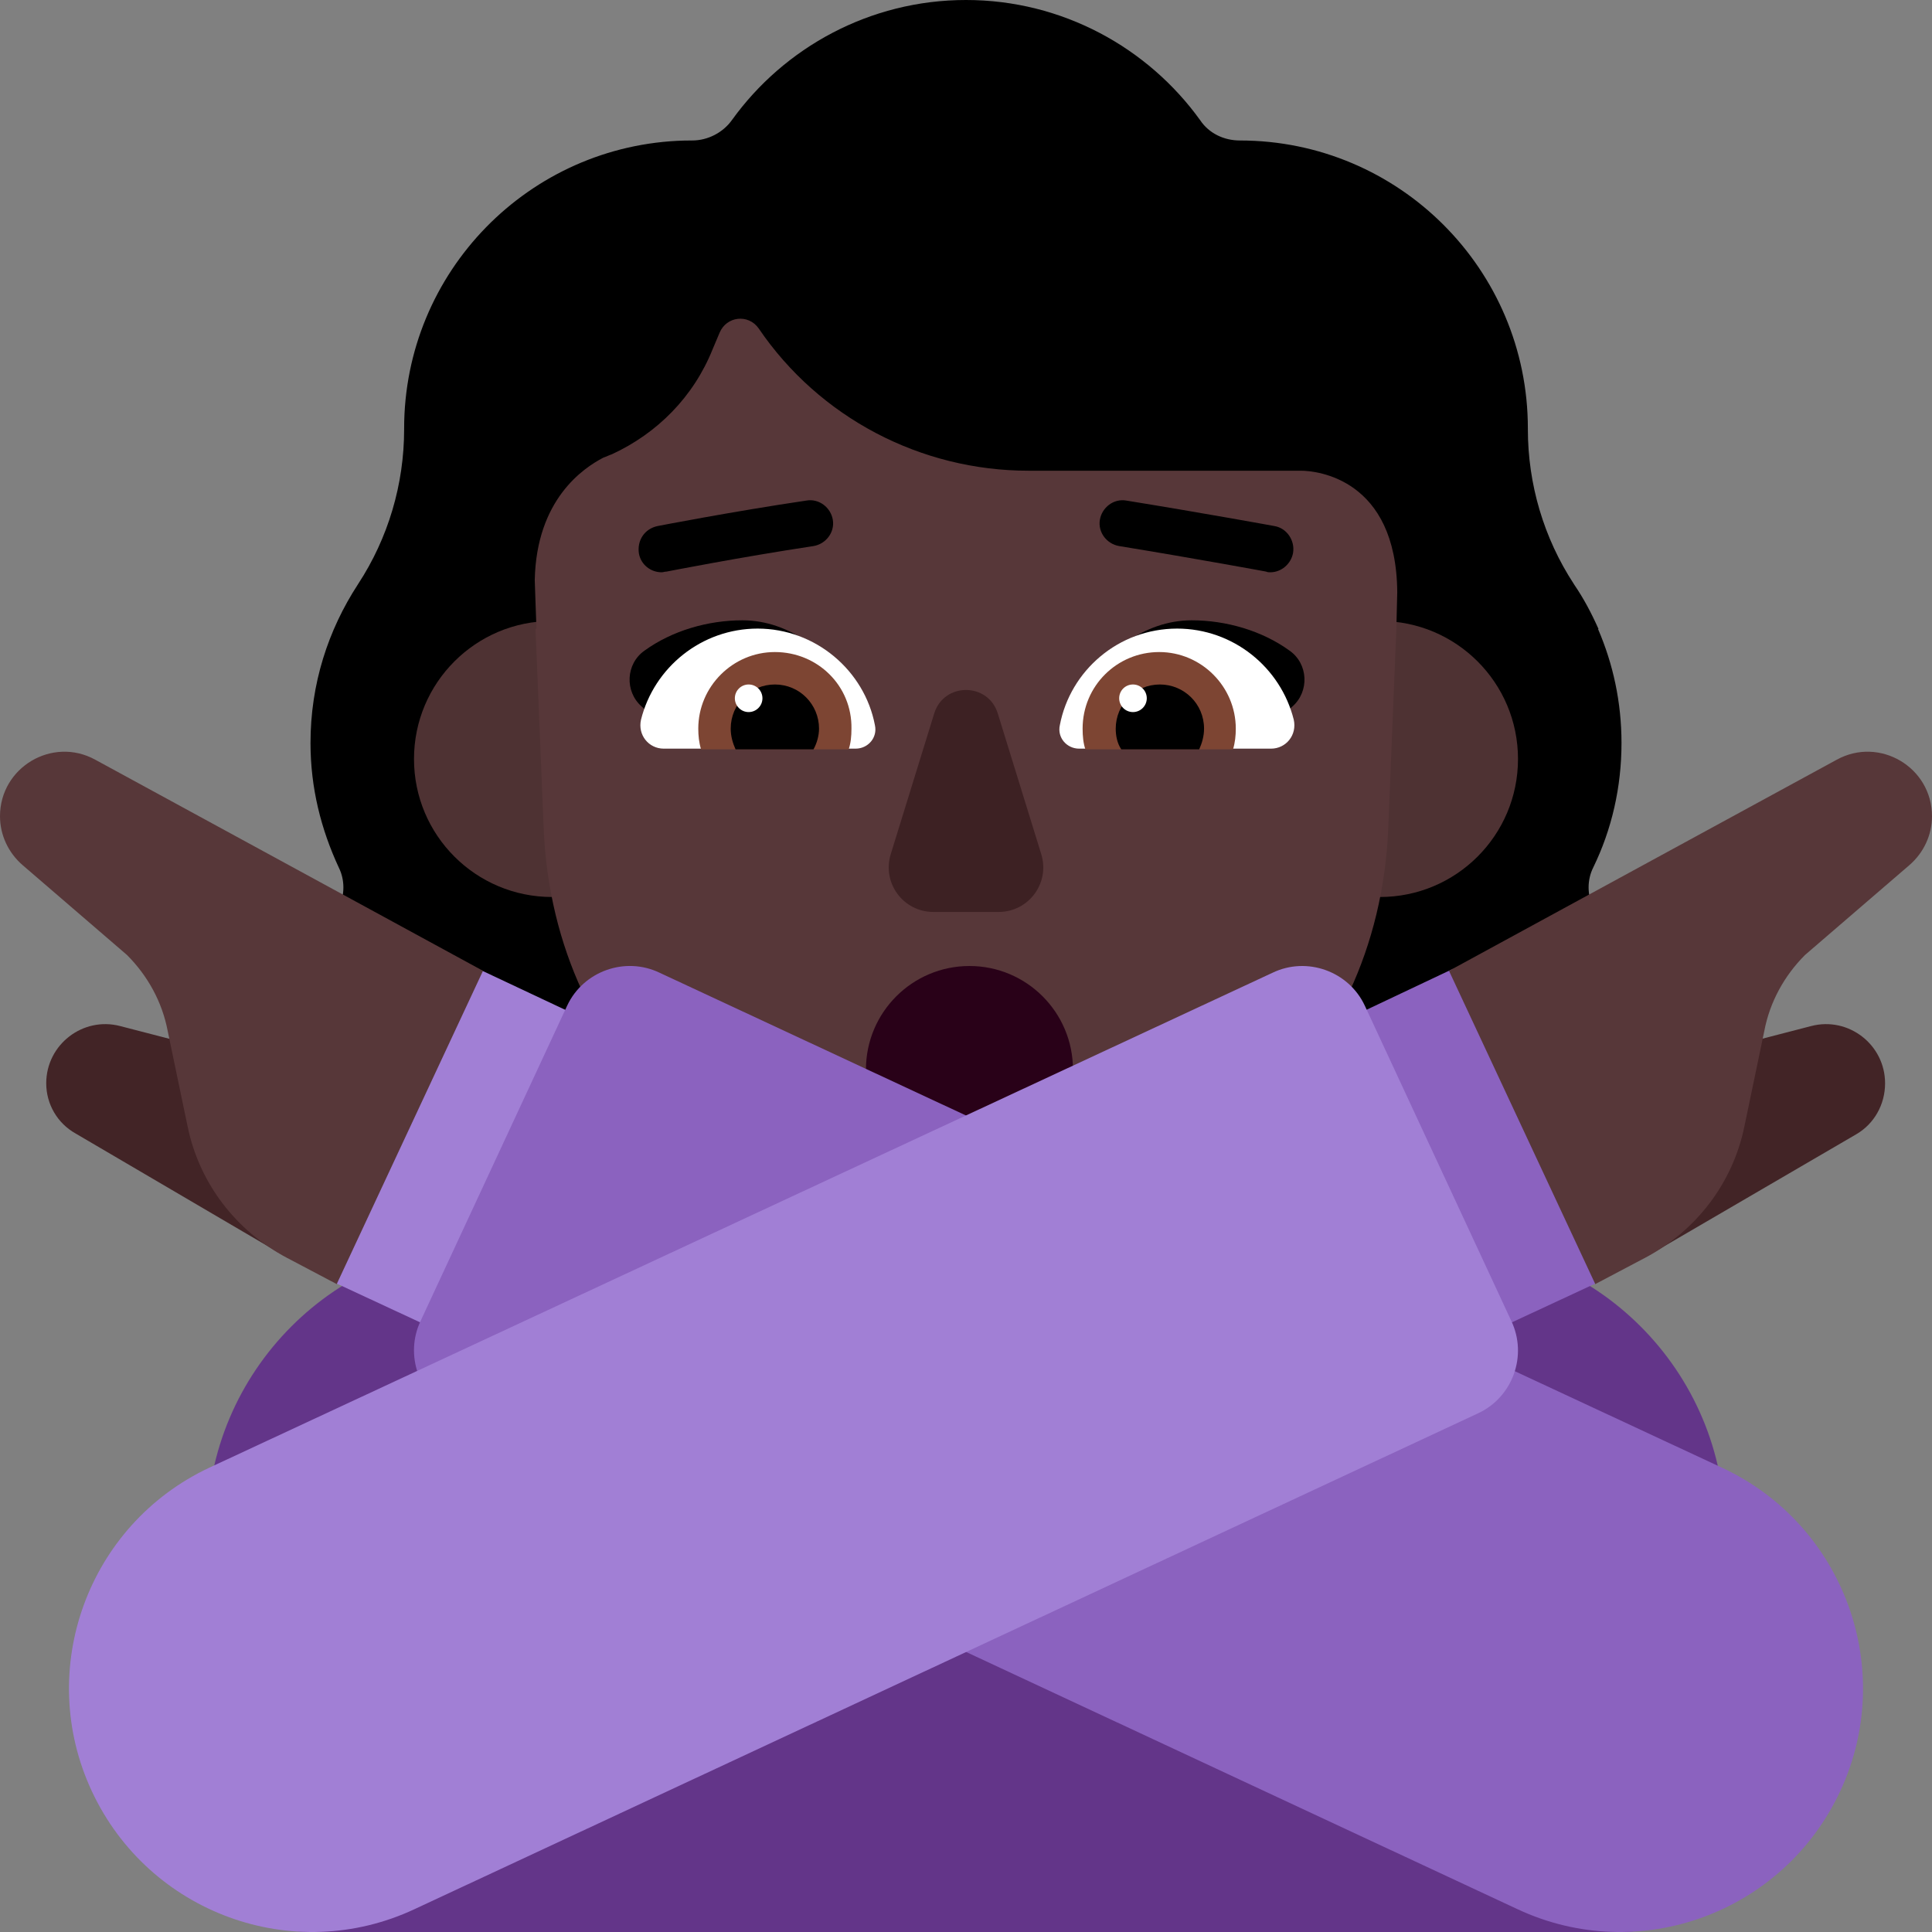 <svg viewBox="2 2 28 28" xmlns="http://www.w3.org/2000/svg">
<rect x="2" y="2" width="28" height="28" fill="#808080" stroke="none"/>
<path d="M25.5 12.768C25.5 13.408 25.359 14.022 25.09 14.573C25.001 14.752 25.001 14.97 25.09 15.149C25.346 15.687 25.5 16.288 25.5 16.929C25.5 19.182 23.682 21 21.429 21H10.571C8.318 21 6.5 19.182 6.5 16.929C6.5 16.288 6.654 15.687 6.91 15.149C6.999 14.97 6.999 14.752 6.91 14.573C6.654 14.022 6.5 13.421 6.5 12.768C6.5 11.912 6.755 11.132 7.188 10.468L7.191 10.463C7.627 9.797 7.857 9.016 7.857 8.222V8.21C7.857 5.941 9.668 4.094 11.923 4.037C11.959 4.036 11.995 4.036 12.031 4.036C12.261 4.036 12.479 3.92 12.607 3.741C13.362 2.691 14.604 2 16 2C17.395 2 18.637 2.691 19.393 3.741C19.521 3.933 19.738 4.036 19.969 4.036C22.274 4.036 24.143 5.905 24.143 8.21V8.222C24.143 9.016 24.373 9.797 24.809 10.463L24.811 10.467C24.951 10.671 25.065 10.887 25.167 11.116H25.16C25.378 11.622 25.5 12.176 25.5 12.768Z" fill="black"/>
<path d="M24 13C24 14.105 23.105 15 22 15C20.895 15 20 14.105 20 13C20 11.895 20.895 11 22 11C23.105 11 24 11.895 24 13Z" fill="#4E3233"/>
<path d="M12 13C12 14.105 11.105 15 10 15C8.895 15 8 14.105 8 13C8 11.895 8.895 11 10 11C11.105 11 12 11.895 12 13Z" fill="#4E3233"/>
<path d="M9.761 11.111H9.775L9.763 10.784L9.75 10.406C9.775 9.237 10.454 8.784 10.743 8.633C10.762 8.627 10.784 8.617 10.806 8.608C10.828 8.599 10.85 8.589 10.869 8.583C11.523 8.281 12.051 7.753 12.328 7.061L12.429 6.822C12.529 6.583 12.844 6.546 12.995 6.759C13.875 8.055 15.346 8.822 16.905 8.822H20.854C21.081 8.822 22.237 8.935 22.25 10.582L22.237 11.111L22.119 14.02C21.968 17.456 19.28 19.762 16 19.762C12.719 19.762 10.031 17.456 9.88 14.02L9.761 11.111Z" fill="#573739"/>
<path d="M16.05 19C16.878 19 17.55 18.328 17.55 17.5C17.55 16.672 16.878 16 16.05 16C15.222 16 14.55 16.672 14.55 17.5C14.55 18.328 15.222 19 16.05 19Z" fill="#290118"/>
<path d="M15.54 12.338L14.91 14.377C14.78 14.797 15.09 15.217 15.53 15.217H16.47C16.91 15.217 17.22 14.797 17.09 14.377L16.46 12.338C16.32 11.887 15.68 11.887 15.54 12.338Z" fill="#3D2123"/>
<path d="M12.76 10.99C13.46 10.99 14.03 11.48 14.39 12.02C14.101 12.108 13.818 12.19 13.537 12.271C12.991 12.428 12.454 12.582 11.9 12.78L11.3 12.24C11.05 12.02 11.07 11.62 11.34 11.43C11.74 11.14 12.26 10.99 12.76 10.99Z" fill="black"/>
<path d="M19.27 10.99C18.57 10.99 18 11.48 17.64 12.02C17.914 12.103 18.183 12.18 18.448 12.256C19.013 12.418 19.565 12.576 20.13 12.78L20.73 12.24C20.98 12.02 20.96 11.62 20.69 11.43C20.29 11.14 19.77 10.99 19.27 10.99Z" fill="black"/>
<path d="M11.29 12.43C11.48 11.67 12.17 11.11 12.98 11.11C13.82 11.11 14.53 11.72 14.68 12.51C14.72 12.69 14.58 12.85 14.4 12.85H11.62C11.4 12.85 11.24 12.65 11.29 12.43Z" fill="white"/>
<path d="M20.75 12.43C20.56 11.67 19.87 11.11 19.06 11.11C18.21 11.11 17.51 11.72 17.36 12.51C17.32 12.69 17.46 12.85 17.64 12.85H20.42C20.64 12.85 20.8 12.65 20.75 12.43Z" fill="white"/>
<path d="M12.12 12.56C12.12 11.95 12.62 11.45 13.23 11.45C13.85 11.45 14.35 11.94 14.34 12.56C14.34 12.67 14.33 12.77 14.3 12.86H12.16C12.13 12.76 12.12 12.66 12.12 12.56Z" fill="#7D4533"/>
<path d="M19.91 12.56C19.91 11.95 19.41 11.45 18.8 11.45C18.19 11.45 17.69 11.94 17.69 12.56C17.69 12.67 17.7 12.77 17.73 12.86H19.87C19.9 12.76 19.91 12.66 19.91 12.56Z" fill="#7D4533"/>
<path d="M13.23 11.92C13.59 11.92 13.87 12.21 13.87 12.56C13.87 12.66 13.84 12.77 13.79 12.86H12.66C12.62 12.77 12.59 12.67 12.59 12.56C12.59 12.2 12.88 11.92 13.23 11.92Z" fill="black"/>
<path d="M18.81 11.92C18.45 11.92 18.17 12.21 18.17 12.56C18.17 12.66 18.19 12.77 18.25 12.86H19.38C19.42 12.77 19.45 12.67 19.45 12.56C19.45 12.2 19.16 11.92 18.81 11.92Z" fill="black"/>
<path d="M18.42 12.32C18.53 12.32 18.62 12.23 18.62 12.12C18.62 12.009 18.53 11.92 18.42 11.92C18.309 11.92 18.22 12.009 18.22 12.12C18.22 12.23 18.309 12.32 18.42 12.32Z" fill="white"/>
<path d="M12.85 12.32C12.96 12.32 13.05 12.23 13.05 12.12C13.05 12.009 12.96 11.92 12.85 11.92C12.74 11.92 12.65 12.009 12.65 12.12C12.65 12.23 12.74 12.32 12.85 12.32Z" fill="white"/>
<path d="M11.26 10.024C11.29 10.184 11.43 10.294 11.59 10.294C11.599 10.294 11.608 10.292 11.618 10.29C11.63 10.287 11.643 10.284 11.66 10.284C11.66 10.284 12.73 10.074 13.79 9.914C13.97 9.884 14.1 9.714 14.07 9.534C14.04 9.354 13.87 9.224 13.69 9.254C12.61 9.414 11.53 9.624 11.53 9.624C11.34 9.664 11.23 9.834 11.26 10.024Z" fill="black"/>
<path d="M20.35 10.284C20.37 10.294 20.39 10.294 20.41 10.294C20.57 10.294 20.71 10.174 20.74 10.014C20.77 9.834 20.65 9.654 20.47 9.624C20.47 9.624 19.49 9.444 18.32 9.254C18.14 9.224 17.97 9.354 17.94 9.534C17.91 9.714 18.04 9.884 18.22 9.914C19.38 10.104 20.35 10.284 20.35 10.284Z" fill="black"/>
<path d="M25.499 30H6.491C5.66 30 5 29.329 5 28.509V24.174C5 21.872 6.871 20 9.172 20H22.828C25.129 20 27 21.872 27 24.174V28.509C26.99 29.329 26.32 30 25.499 30Z" fill="#633589"/>
<path d="M6.81 20.57L9.09 21.63L11.2 17.11L8.97 16.06L6.81 20.57Z" fill="#A17FD5"/>
<path d="M11.56 16.098L26.967 23.276C28.728 24.102 29.493 26.199 28.668 27.963C27.842 29.727 25.749 30.494 23.988 29.667L8.581 22.48C8.078 22.248 7.856 21.643 8.098 21.139L10.221 16.572C10.453 16.078 11.057 15.856 11.56 16.098Z" fill="#8B62BF"/>
<path d="M25.19 20.57L22.91 21.63L20.8 17.11L23.06 16.04L25.19 20.57Z" fill="#8B62BF"/>
<path d="M20.44 16.099L5.033 23.271C3.272 24.098 2.507 26.197 3.332 27.962C4.158 29.727 6.251 30.494 8.012 29.667L23.419 22.484C23.922 22.252 24.143 21.647 23.902 21.142L21.779 16.573C21.547 16.078 20.943 15.856 20.44 16.099Z" fill="#A17FD5"/>
<path d="M25.83 20.23L28.9 18.44C29.16 18.29 29.32 18.01 29.32 17.7C29.32 17.14 28.79 16.73 28.25 16.87L26.05 17.44L25.83 20.23Z" fill="#422426"/>
<path d="M6.17 20.23L3.1 18.43C2.83 18.28 2.67 18 2.67 17.7C2.67 17.14 3.2 16.73 3.74 16.87L5.94 17.44L6.17 20.23Z" fill="#422426"/>
<path d="M23 16.07L28.62 13.01C29.24 12.67 30 13.12 30 13.83C30 14.1 29.88 14.36 29.67 14.54L28.16 15.84C27.86 16.14 27.65 16.52 27.57 16.94L27.28 18.33C27.11 19.15 26.58 19.84 25.84 20.23L25.12 20.61L23 16.07Z" fill="#573739"/>
<path d="M9 16.07L3.38 13.01C2.76 12.67 2 13.12 2 13.83C2 14.1 2.12 14.36 2.33 14.54L3.84 15.84C4.14 16.14 4.35 16.52 4.43 16.94L4.72 18.33C4.89 19.15 5.42 19.84 6.16 20.23L6.88 20.61L9 16.07Z" fill="#573739"/>
</svg>
